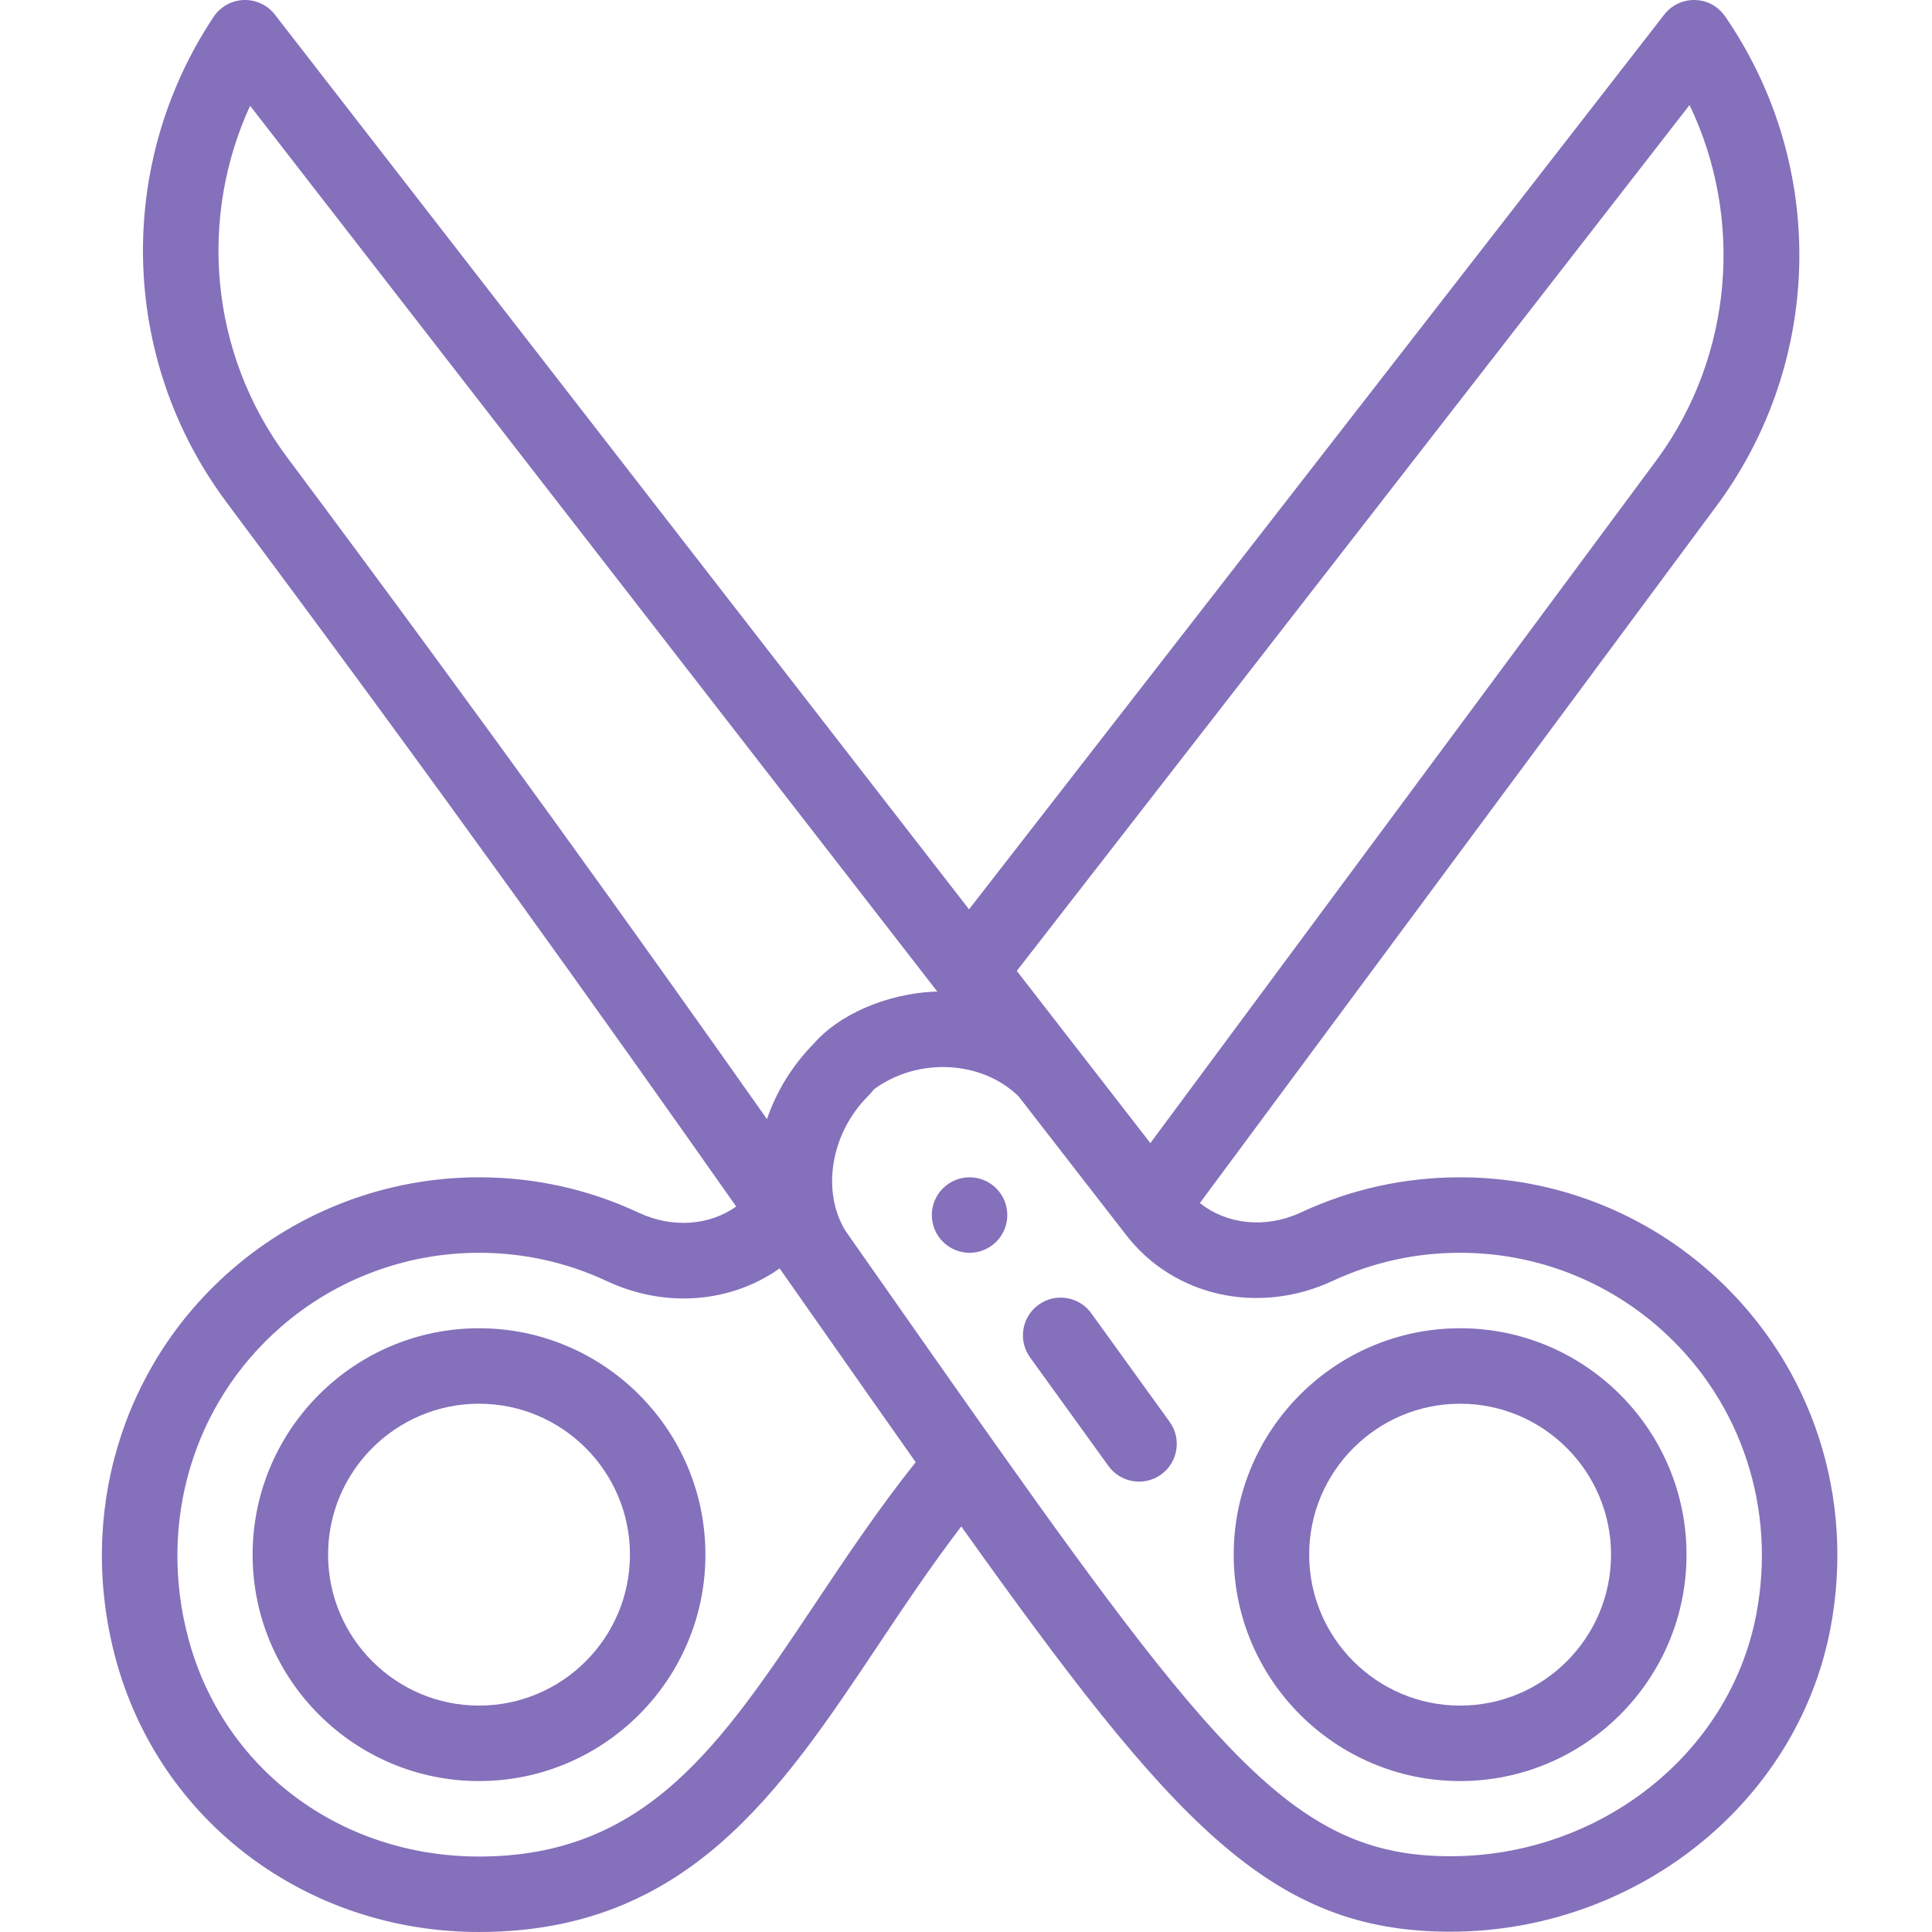<?xml version="1.0"?>
<svg xmlns="http://www.w3.org/2000/svg" viewBox="-26 0 511 512" width="512px" height="512px"><g><path d="m230.445 312c-5.52 0-10 4.48-10 10s4.48 10 10 10c5.523 0 10-4.48 10-10s-4.477-10-10-10zm0 0" data-original="#000000" class="active-path" data-old_color="#000000" fill="#8570BB"/><path d="m360.445 472c33.086 0 60-26.918 60-60 0-33.086-26.914-60-60-60-33.082 0-60 26.914-60 60 0 33.082 26.918 60 60 60zm0-100c22.059 0 40 17.945 40 40s-17.941 40-40 40c-22.055 0-40-17.945-40-40s17.945-40 40-40zm0 0" data-original="#000000" class="active-path" data-old_color="#000000" fill="#8570BB"/><path d="m100.445 352c-33.082 0-60 26.914-60 60 0 33.082 26.918 60 60 60 33.086 0 60-26.918 60-60 0-33.086-26.914-60-60-60zm0 100c-22.055 0-40-17.945-40-40s17.945-40 40-40c22.059 0 40 17.945 40 40s-17.941 40-40 40zm0 0" data-original="#000000" class="active-path" data-old_color="#000000" fill="#8570BB"/><path d="m142.805 321.395c-13.316-6.234-27.566-9.395-42.359-9.395-24.184 0-47.527 8.75-65.723 24.637-29.055 25.348-40.789 64.715-30.625 102.746 11.617 43.434 50.832 72.617 96.359 72.617 55.027-.008 79.652-36.891 105.723-75.941 6.965-10.43 14.105-21.129 22.066-31.539 56.09 78.652 81.836 107.41 129.617 107.402 48.672 0 91.812-33.641 100.715-80.34 6.609-34.672-4.73-69.473-30.34-93.094-18.516-17.082-42.59-26.488-67.793-26.488-14.719 0-28.91 3.129-42.184 9.309-9.332 4.348-19.633 3.223-26.777-2.5l137.586-185.645c.023-.031.043-.062.066-.094 27.25-37.656 28.438-88.414 2.449-127.391-.355-.355-2.672-5.453-8.777-5.672-3.219-.113-6.285 1.316-8.258 3.855l-184.246 237.121-183.957-237.113c-1.973-2.543-5.039-3.973-8.262-3.863-3.215.113-6.18 1.77-7.961 4.445-25.934 38.922-25.102 90.508 3.48 128.762 56.484 75.637 99.855 136.562 135 186.531-7.082 5.016-16.883 5.824-25.801 1.648zm46.742 103.559c-25.008 37.453-44.762 67.039-89.09 67.047-36.836 0-67.797-23.223-77.039-57.781-8.18-30.605 1.191-62.223 24.453-82.516 14.559-12.707 33.227-19.703 52.574-19.703 11.84 0 23.242 2.527 33.879 7.508 15.602 7.305 32.961 5.707 45.785-3.371 22.875 32.633 29.156 41.578 36.059 51.355-9.918 12.453-18.395 25.137-26.621 37.461zm137.156-85.516c10.605-4.938 21.957-7.438 33.742-7.438 20.16 0 39.418 7.523 54.23 21.188 20.496 18.906 29.562 46.812 24.258 74.648-7.109 37.27-41.805 64.09-81.031 64.086-38.805 0-59.762-23.254-121.016-109.773 0 0 0 0-.004-.004-10.047-14.176-22.051-31.32-39.324-55.961-6.434-10.516-3.887-25.836 5.957-35.684.719-.719 1.363-1.539 1.629-1.848 11.582-8.516 28.543-7.676 38.301 1.906 2.238 2.883-9.227-11.895 28.418 36.629 12.586 16.398 35.137 21.434 54.84 12.25zm94.543-311.598c14.367 29.926 11.512 66.078-8.277 93.461l-134.613 181.629-35.398-45.633zm-381.465.195 182.113 234.738c-13.945.414-26.527 6.586-32.641 13.707-5.793 5.832-9.988 12.766-12.5 20.098-33.727-47.832-74.812-105.285-127.125-175.332-20.863-27.93-23.355-63.891-9.848-93.211zm0 0" data-original="#000000" class="active-path" data-old_color="#000000" fill="#8570BB"/><path d="m248.734 345.773c-4.48 3.23-5.488 9.48-2.254 13.961l20.77 28.77c3.227 4.469 9.48 5.488 13.961 2.254 4.477-3.234 5.488-9.484 2.254-13.961l-20.77-28.77c-3.23-4.477-9.484-5.488-13.961-2.254zm0 0" data-original="#000000" class="active-path" data-old_color="#000000" fill="#8570BB"/></g> </svg>
